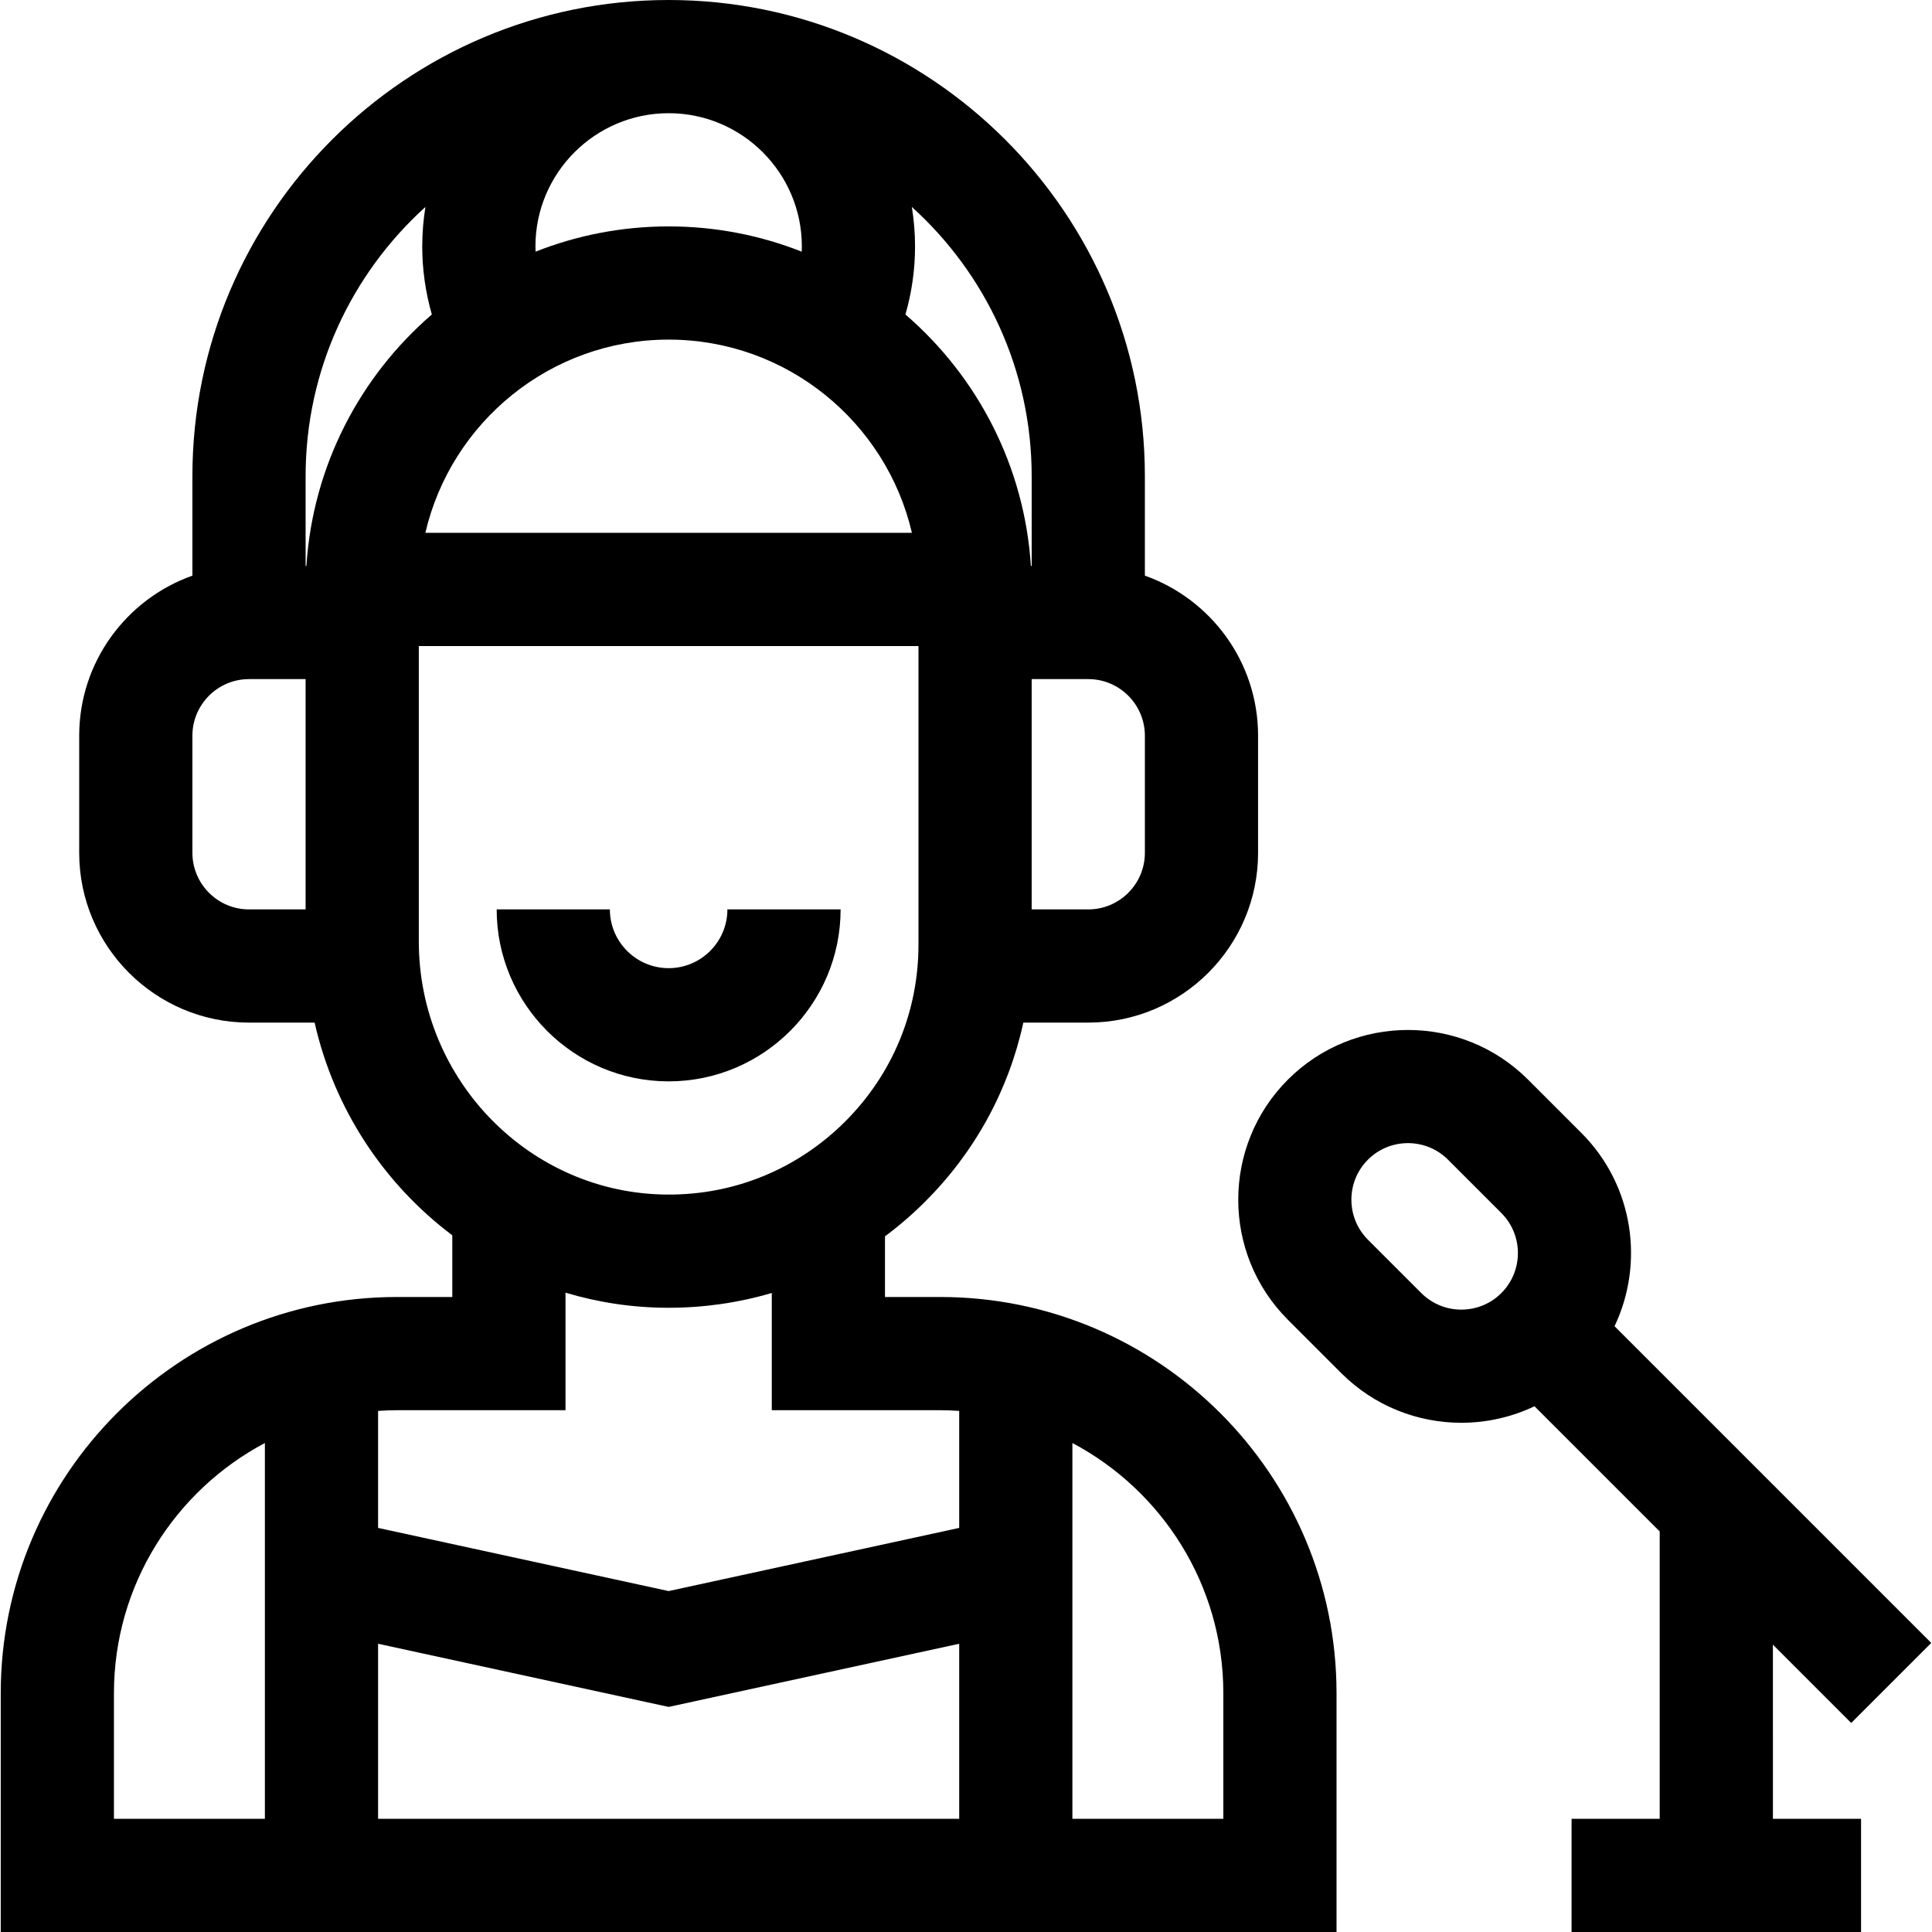<svg id="Capa_1" enable-background="new 0 0 512.001 512.001" height="512" viewBox="0 0 512.001 512.001" width="512" xmlns="http://www.w3.org/2000/svg"><g><path d="m249.197 343.718h-14.667v-16.074c3.707-2.763 7.244-5.809 10.578-9.131 13.271-13.226 22.2-29.636 26.087-47.512h17.21c24.813 0 45-20.187 45-45v-31.03c0-19.555-12.541-36.228-30-42.42v-26.343c0-69.592-56.616-126.208-126.208-126.208s-126.208 56.616-126.208 126.208v26.343c-17.459 6.192-30 22.865-30 42.42v31.03c0 24.813 20.187 45 45 45h17.391c5.166 22.896 18.388 42.76 36.484 56.369v16.347h-14.667c-57.897 0-105 47.103-105 105v63.283h354v-63.283c0-57.896-47.102-104.999-105-104.999zm-149 91.894 77 16.739 77-16.739v46.389h-154zm41.7-370.312c0-19.464 15.835-35.3 35.3-35.3s35.3 15.835 35.3 35.3c0 .467-.016.93-.034 1.394-10.925-4.319-22.823-6.694-35.266-6.694-12.44 0-24.336 2.374-35.259 6.691-.018-.463-.041-.925-.041-1.391zm35.3 24.7c31.347 0 57.657 21.906 64.473 51.208h-128.946c6.817-29.302 33.126-51.208 64.473-51.208zm126.208 136.001c0 8.271-6.729 15-15 15h-15v-61.03h15c8.271 0 15 6.729 15 15zm-30-99.793v23.763h-.208c-1.709-26.572-14.248-50.242-33.246-66.627 1.679-5.836 2.545-11.875 2.545-18.044 0-3.56-.297-7.05-.848-10.457 19.491 17.619 31.757 43.085 31.757 71.365zm-160.66-71.365c-.551 3.406-.848 6.897-.848 10.457 0 6.107.871 12.195 2.547 18.043-18.998 16.384-31.538 40.055-33.247 66.628h-.208v-23.763c0-28.28 12.267-53.746 31.756-71.365zm-61.756 171.158v-31.03c0-8.271 6.729-15 15-15h15v61.03h-15c-8.271 0-15-6.729-15-15zm60-54.793h132.416v79.157c0 17.728-6.916 34.383-19.474 46.898-12.558 12.514-29.229 19.408-46.97 19.31-36.377-.126-65.973-30.222-65.973-67.089v-78.276zm38.875 202.51v-31.15c8.566 2.571 17.624 3.972 26.994 4.005h.343c9.388 0 18.568-1.341 27.329-3.922v31.067h44.667c1.682 0 3.345.076 5 .185v31.008l-77 16.739-77-16.739v-31.008c1.655-.11 3.318-.185 5-.185zm-119.667 75c0-28.719 16.234-53.707 40-66.304v99.587h-40zm294 33.283h-40v-99.587c23.766 12.597 40 37.584 40 66.304z"/><path d="m177.197 286.573c25.129 0 45.573-20.444 45.573-45.573h-30c0 8.587-6.986 15.573-15.573 15.573s-15.573-6.986-15.573-15.573h-30c0 25.129 20.444 45.573 45.573 45.573z"/><path d="m469.84 435.856 20.751 20.751 21.213-21.213-83.934-83.934c7.967-16.724 5.045-37.381-8.782-51.208l-14.142-14.142c-17.545-17.546-46.095-17.545-63.64 0-17.546 17.545-17.546 46.094 0 63.639l14.142 14.142c8.772 8.773 20.296 13.159 31.819 13.159 6.64 0 13.276-1.465 19.39-4.377l33.183 33.183v76.145h-23.358v30h76.716v-30h-23.358zm-93.179-93.177-14.142-14.142c-5.849-5.849-5.849-15.365 0-21.213 2.925-2.924 6.766-4.386 10.607-4.386 3.84 0 7.683 1.462 10.606 4.386l14.142 14.142c5.849 5.849 5.849 15.365 0 21.213-5.848 5.847-15.364 5.849-21.213 0z"/></g></svg>